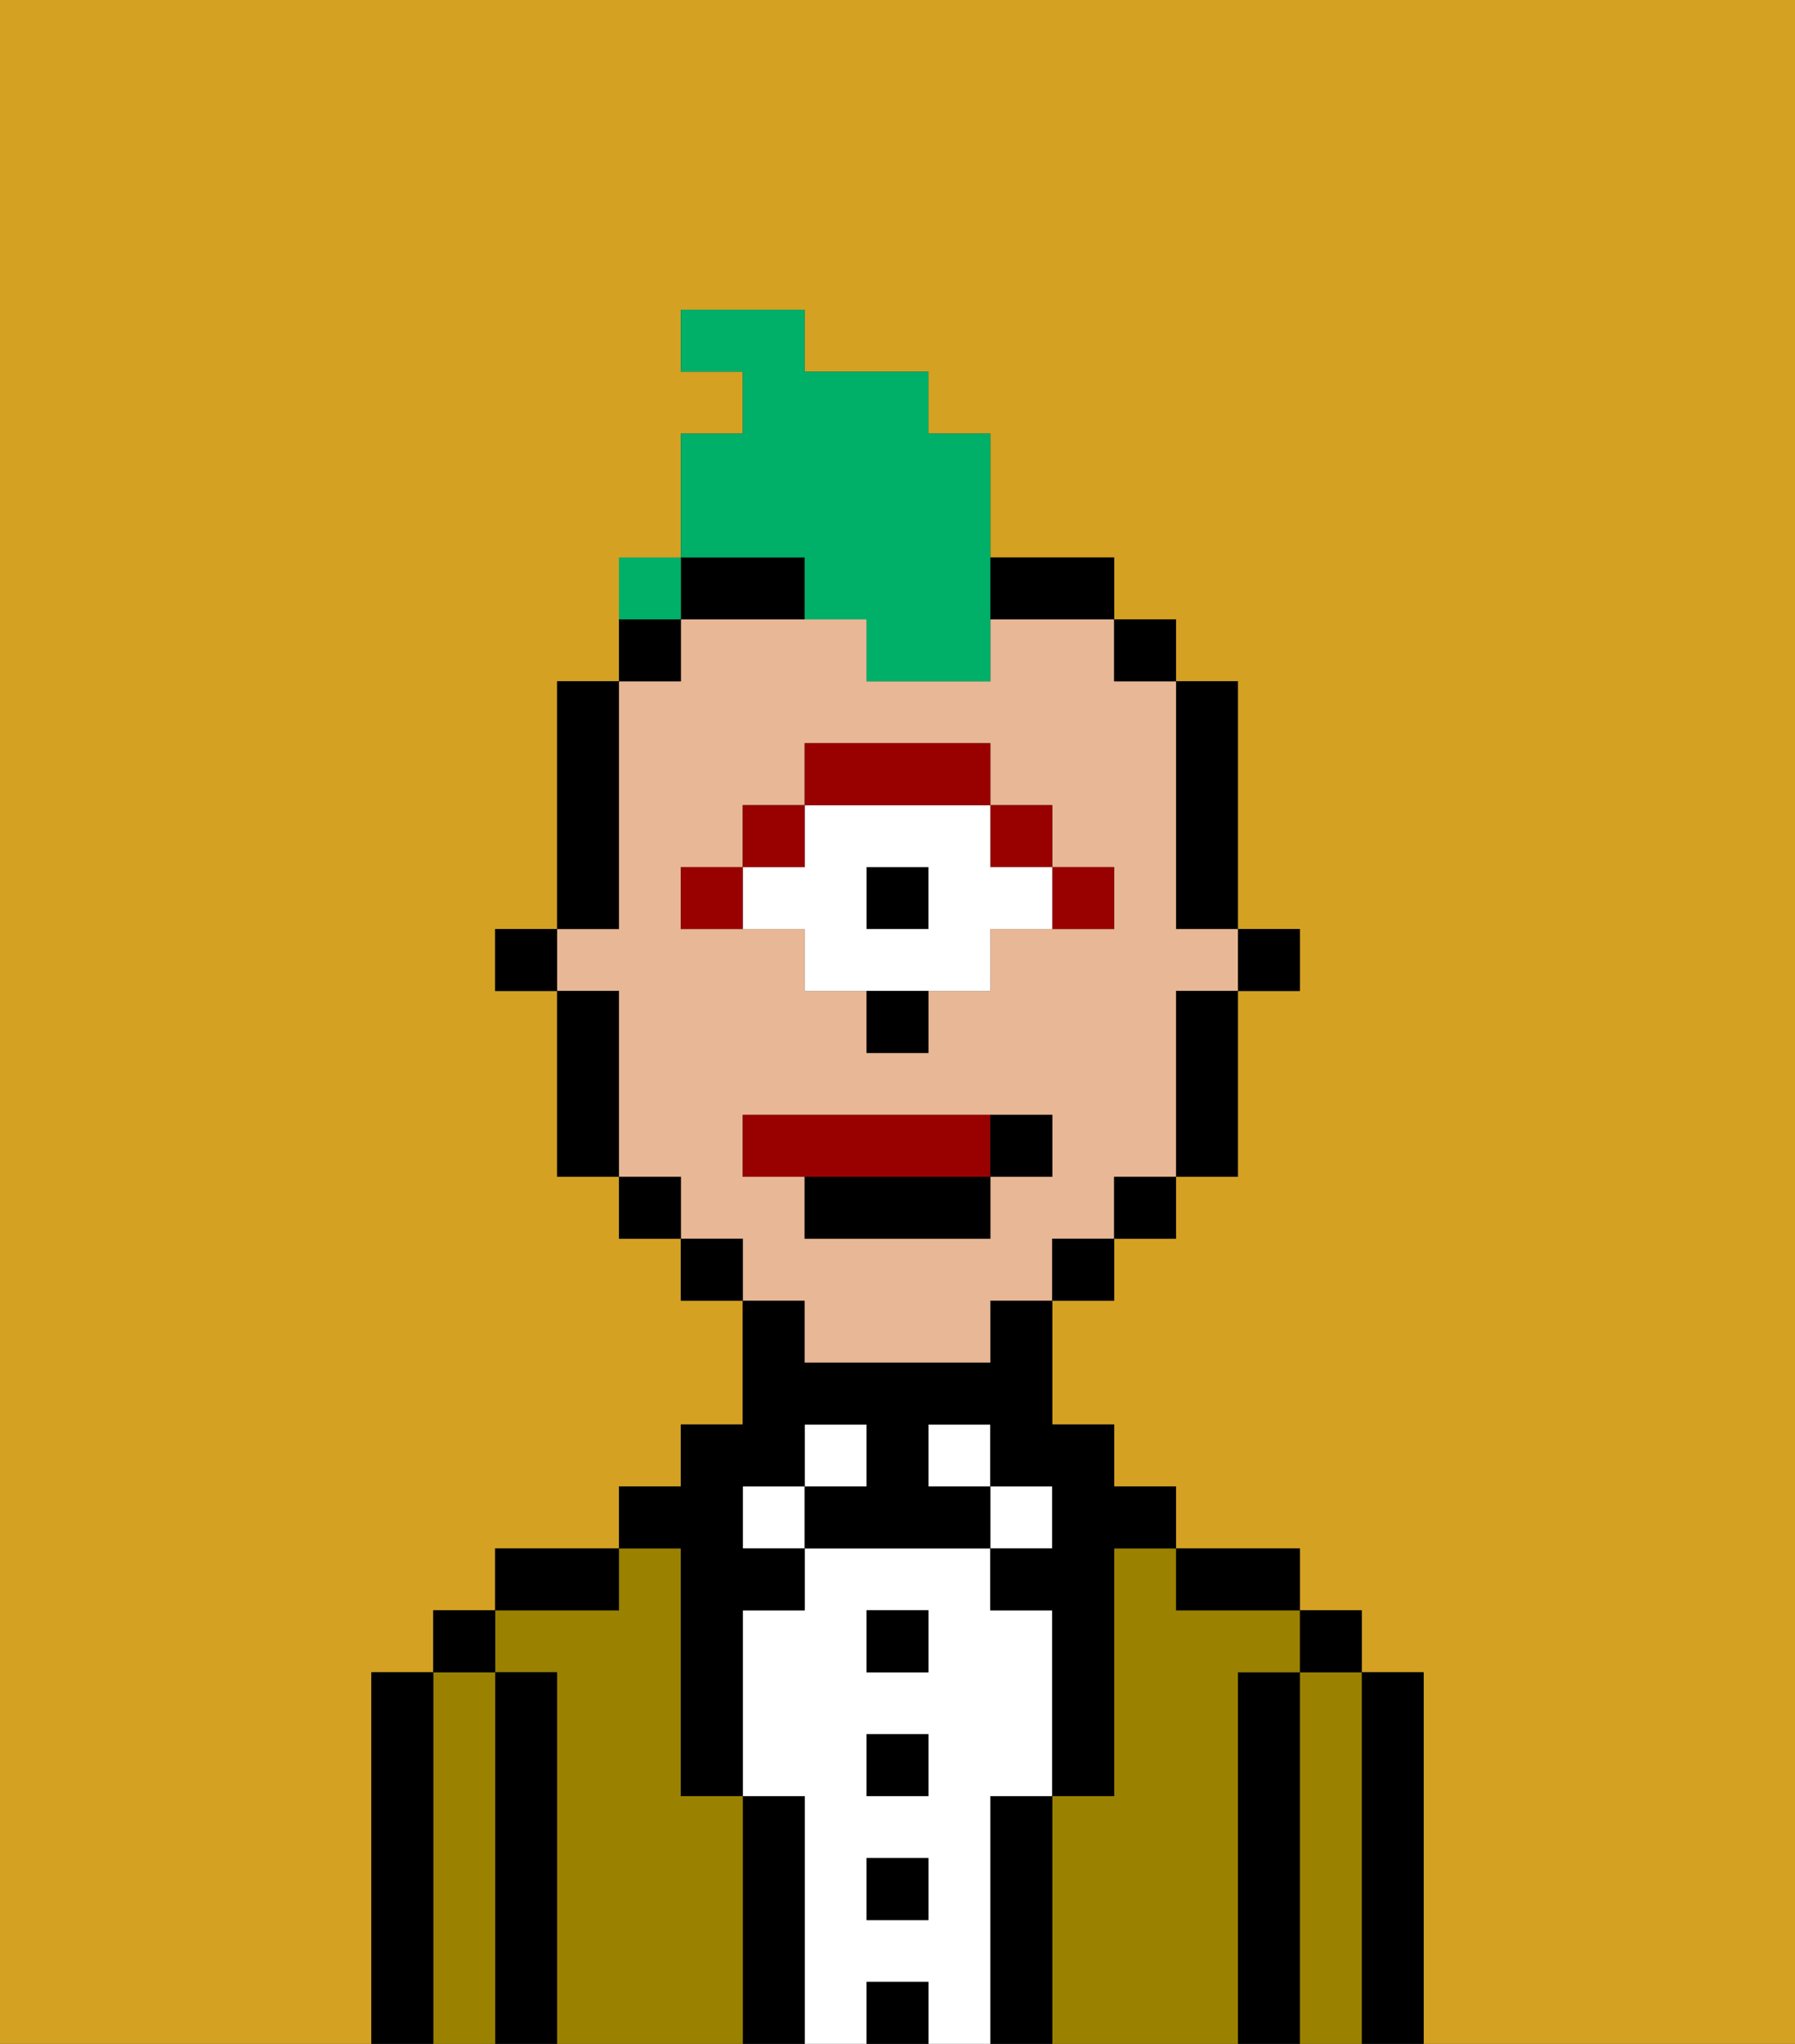 <svg xmlns="http://www.w3.org/2000/svg" viewBox="0 0 29 33"><rect x="0" y="0" width="29" height="33" fill="#333333" stroke="none"/><defs><style>polygon,rect,path{shape-rendering:crispedges;}.cb158-1{fill:#d4a122;}.cb158-2{fill:#000000;}.cb158-3{fill:#9b8100;}.cb158-4{fill:#ffffff;}.cb158-5{fill:#e8b795;}.cb158-6{fill:#990000;}.cb158-7{fill:#990000;}.cb158-8{fill:#00af68;}</style></defs><path class="cb158-1" d="M0,33H6V27H7V26H8V25h2V24h1V23h1V21H11V20H10V19H9V16H8V15H9V11h1V10h1V7h1V6H11V5h2V6h2V7h1V9h2v1h1v1h1v4h1v1H20v3H19v1H18v1H17v2h1v1h1v1h2v1h1v1h1v6h6V0H0Z"/><path class="cb158-2" d="M23,27H22v6h1V27Z"/><path class="cb158-3" d="M22,27H21v6h1V27Z"/><rect class="cb158-2" x="21" y="26" width="1" height="1"/><path class="cb158-2" d="M21,27H20v6h1V27Z"/><path class="cb158-3" d="M20,27h1V26H19V25H18v4H17v4h3V27Z"/><path class="cb158-2" d="M20,26h1V25H19v1Z"/><path class="cb158-2" d="M17,29H16v4h1V29Z"/><rect class="cb158-4" x="16" y="24" width="1" height="1"/><path class="cb158-4" d="M16,29h1V26H16V25H13v1H12v3h1v4h1V32h1v1h1V29Zm-1,2H14V30h1Zm0-2H14V28h1Zm0-2H14V26h1Z"/><rect class="cb158-4" x="15" y="23" width="1" height="1"/><rect class="cb158-2" x="14" y="32" width="1" height="1"/><rect class="cb158-2" x="14" y="30" width="1" height="1"/><rect class="cb158-2" x="14" y="28" width="1" height="1"/><rect class="cb158-2" x="14" y="26" width="1" height="1"/><rect class="cb158-4" x="13" y="23" width="1" height="1"/><path class="cb158-2" d="M13,29H12v4h1V29Z"/><rect class="cb158-4" x="12" y="24" width="1" height="1"/><path class="cb158-3" d="M12,29H11V25H10v1H8v1H9v6h3V29Z"/><path class="cb158-2" d="M11,26v3h1V26h1V25H12V24h1V23h1v1H13v1h3V24H15V23h1v1h1v1H16v1h1v3h1V25h1V24H18V23H17V21H16v1H13V21H12v2H11v1H10v1h1Z"/><path class="cb158-2" d="M10,25H8v1h2Z"/><path class="cb158-2" d="M9,27H8v6H9V27Z"/><path class="cb158-3" d="M8,27H7v6H8V27Z"/><rect class="cb158-2" x="7" y="26" width="1" height="1"/><path class="cb158-2" d="M7,27H6v6H7V27Z"/><rect class="cb158-2" x="20" y="15" width="1" height="1"/><path class="cb158-2" d="M19,15h1V11H19v4Z"/><path class="cb158-5" d="M13,22h3V21h1V20h1V19h1V16h1V15H19V11H18V10H16v1H14V10H11v1H10v4H9v1h1v3h1v1h1v1h1Zm-2-7V14h1V13h1V12h3v1h1v1h1v1H16v1H15v1H14V16H13V15H11Zm1,4V18h5v1H16v1H13V19Z"/><path class="cb158-2" d="M19,17v2h1V16H19Z"/><rect class="cb158-2" x="18" y="10" width="1" height="1"/><rect class="cb158-2" x="18" y="19" width="1" height="1"/><rect class="cb158-2" x="17" y="20" width="1" height="1"/><path class="cb158-2" d="M17,10h1V9H16v1Z"/><path class="cb158-2" d="M13,9H11v1h2Z"/><rect class="cb158-2" x="11" y="20" width="1" height="1"/><rect class="cb158-2" x="10" y="10" width="1" height="1"/><rect class="cb158-2" x="10" y="19" width="1" height="1"/><path class="cb158-2" d="M10,14V11H9v4h1Z"/><path class="cb158-2" d="M10,16H9v3h1V16Z"/><rect class="cb158-2" x="8" y="15" width="1" height="1"/><path class="cb158-6" d="M18,15V14H17v1Z"/><rect class="cb158-6" x="16" y="13" width="1" height="1"/><rect class="cb158-2" x="14" y="14" width="1" height="1"/><path class="cb158-4" d="M13,15v1h3V15h1V14H16V13H13v1H12v1Zm1-1h1v1H14Z"/><path class="cb158-6" d="M16,13V12H13v1h3Z"/><rect class="cb158-6" x="12" y="13" width="1" height="1"/><rect class="cb158-6" x="11" y="14" width="1" height="1"/><path class="cb158-2" d="M14,17h1V16H14Z"/><path class="cb158-7" d="M16,19V18H12v1h4Z"/><path class="cb158-2" d="M13,20h3V19H13Z"/><path class="cb158-2" d="M17,19V18H16v1Z"/><path class="cb158-8" d="M13,10h1v1h2V7H15V6H13V5H11V6h1V7H11V9h2Z"/><rect class="cb158-8" x="10" y="9" width="1" height="1"></rect></svg>
